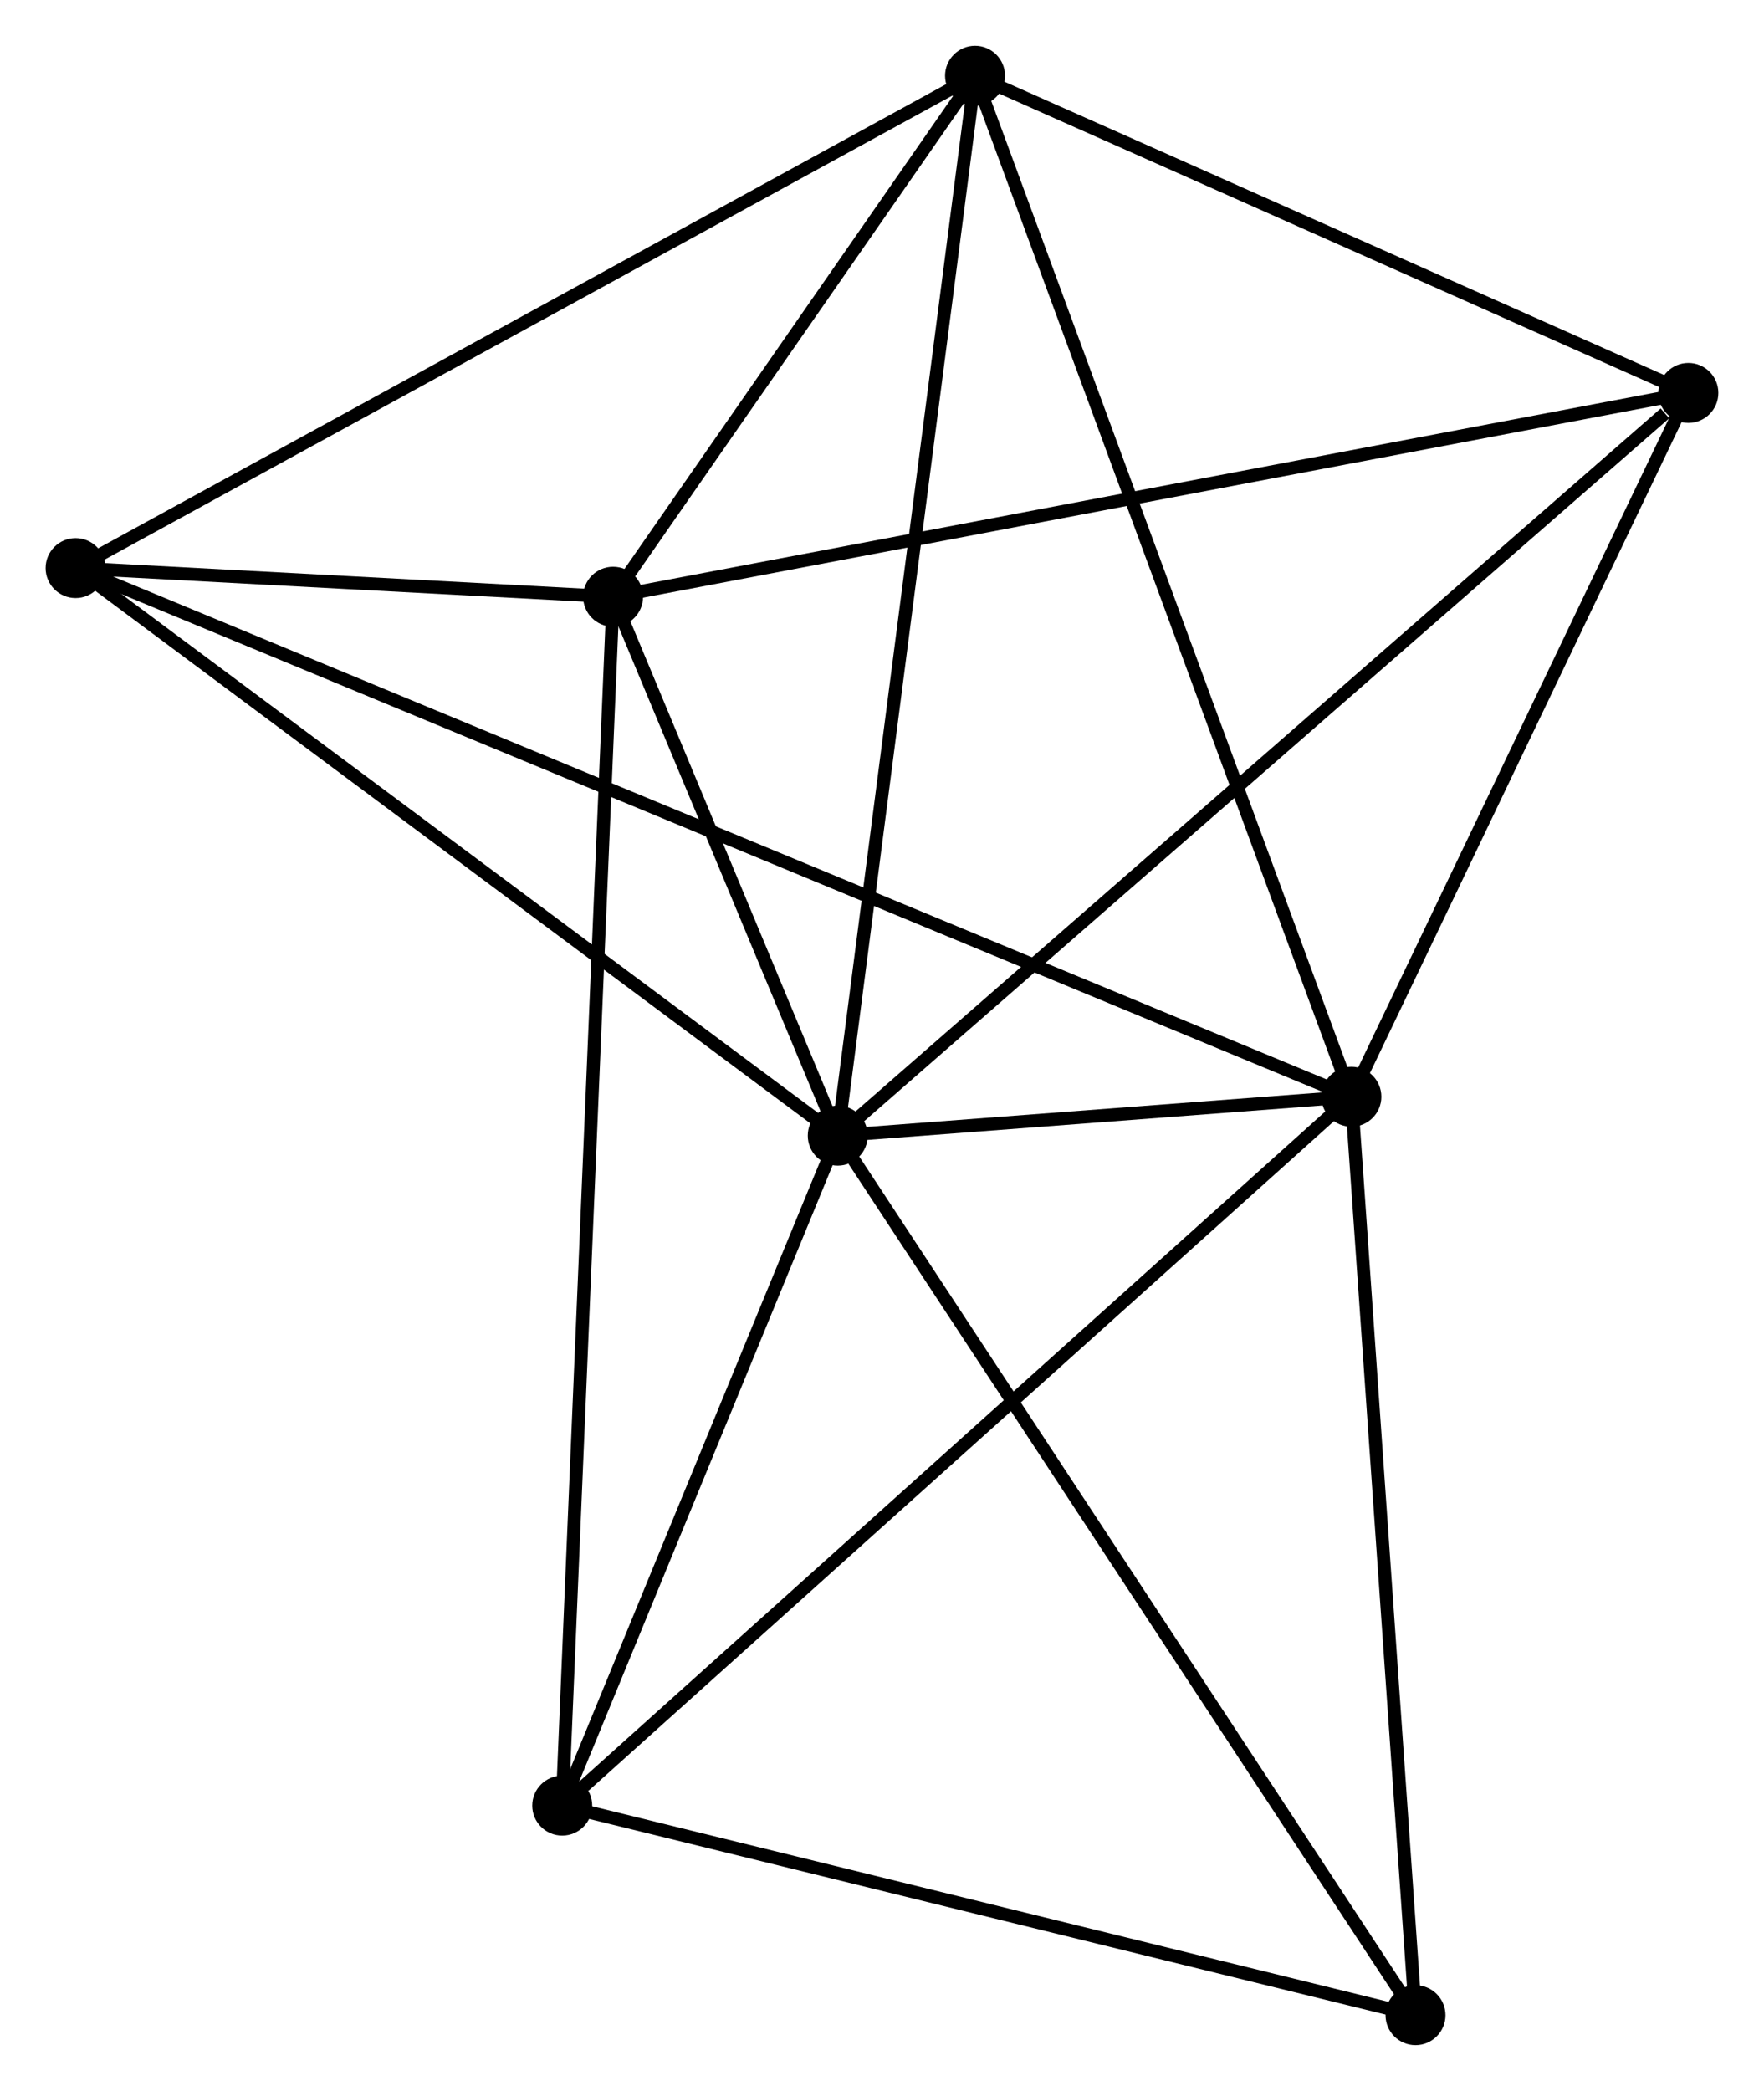 <?xml version="1.0" encoding="UTF-8" standalone="no"?>
<!DOCTYPE svg PUBLIC "-//W3C//DTD SVG 1.1//EN"
 "http://www.w3.org/Graphics/SVG/1.1/DTD/svg11.dtd">
<!-- Generated by graphviz version 2.36.0 (20140111.2315)
 -->
<!-- Title: %3 Pages: 1 -->
<svg width="135pt" height="160pt"
 viewBox="0.00 0.00 135.35 160.39" xmlns="http://www.w3.org/2000/svg" xmlns:xlink="http://www.w3.org/1999/xlink">
<g id="graph0" class="graph" transform="scale(1 1) rotate(0) translate(4 156.389)">
<title>%3</title>
<!-- 0 -->
<g id="node1" class="node"><title>0</title>
<ellipse fill="black" stroke="black" cx="60.279" cy="-69.277" rx="1.8" ry="1.8"/>
</g>
<!-- 1 -->
<g id="node2" class="node"><title>1</title>
<ellipse fill="black" stroke="black" cx="99.691" cy="-72.262" rx="1.8" ry="1.8"/>
</g>
<!-- 0&#45;&#45;1 -->
<g id="edge1" class="edge"><title>0&#45;&#45;1</title>
<path fill="none" stroke="black" d="M62.398,-69.438C69.305,-69.961 91.106,-71.612 97.75,-72.115"/>
</g>
<!-- 2 -->
<g id="node3" class="node"><title>2</title>
<ellipse fill="black" stroke="black" cx="43.042" cy="-110.622" rx="1.8" ry="1.8"/>
</g>
<!-- 0&#45;&#45;2 -->
<g id="edge2" class="edge"><title>0&#45;&#45;2</title>
<path fill="none" stroke="black" d="M59.539,-71.054C56.703,-77.855 46.558,-102.188 43.761,-108.898"/>
</g>
<!-- 3 -->
<g id="node4" class="node"><title>3</title>
<ellipse fill="black" stroke="black" cx="70.814" cy="-150.589" rx="1.8" ry="1.8"/>
</g>
<!-- 0&#45;&#45;3 -->
<g id="edge3" class="edge"><title>0&#45;&#45;3</title>
<path fill="none" stroke="black" d="M60.54,-71.287C61.997,-82.537 69.129,-137.584 70.562,-148.649"/>
</g>
<!-- 4 -->
<g id="node5" class="node"><title>4</title>
<ellipse fill="black" stroke="black" cx="125.548" cy="-126.257" rx="1.8" ry="1.8"/>
</g>
<!-- 0&#45;&#45;4 -->
<g id="edge4" class="edge"><title>0&#45;&#45;4</title>
<path fill="none" stroke="black" d="M61.893,-70.686C70.844,-78.5 114.343,-116.475 123.751,-124.689"/>
</g>
<!-- 5 -->
<g id="node6" class="node"><title>5</title>
<ellipse fill="black" stroke="black" cx="1.8" cy="-112.819" rx="1.8" ry="1.8"/>
</g>
<!-- 0&#45;&#45;5 -->
<g id="edge5" class="edge"><title>0&#45;&#45;5</title>
<path fill="none" stroke="black" d="M58.834,-70.353C50.813,-76.325 11.839,-105.344 3.41,-111.621"/>
</g>
<!-- 6 -->
<g id="node7" class="node"><title>6</title>
<ellipse fill="black" stroke="black" cx="39.139" cy="-17.878" rx="1.8" ry="1.8"/>
</g>
<!-- 0&#45;&#45;6 -->
<g id="edge6" class="edge"><title>0&#45;&#45;6</title>
<path fill="none" stroke="black" d="M59.576,-67.567C56.366,-59.763 43.126,-27.573 39.866,-19.648"/>
</g>
<!-- 7 -->
<g id="node8" class="node"><title>7</title>
<ellipse fill="black" stroke="black" cx="104.611" cy="-1.8" rx="1.8" ry="1.8"/>
</g>
<!-- 0&#45;&#45;7 -->
<g id="edge7" class="edge"><title>0&#45;&#45;7</title>
<path fill="none" stroke="black" d="M61.375,-67.609C67.455,-58.355 97.001,-13.384 103.391,-3.657"/>
</g>
<!-- 1&#45;&#45;3 -->
<g id="edge8" class="edge"><title>1&#45;&#45;3</title>
<path fill="none" stroke="black" d="M98.978,-74.198C94.982,-85.035 75.432,-138.061 71.503,-148.72"/>
</g>
<!-- 1&#45;&#45;4 -->
<g id="edge9" class="edge"><title>1&#45;&#45;4</title>
<path fill="none" stroke="black" d="M100.552,-74.058C104.477,-82.256 120.671,-116.073 124.658,-124.399"/>
</g>
<!-- 1&#45;&#45;5 -->
<g id="edge10" class="edge"><title>1&#45;&#45;5</title>
<path fill="none" stroke="black" d="M97.992,-72.966C86.11,-77.889 15.58,-107.11 3.546,-112.096"/>
</g>
<!-- 1&#45;&#45;6 -->
<g id="edge11" class="edge"><title>1&#45;&#45;6</title>
<path fill="none" stroke="black" d="M98.195,-70.918C89.89,-63.459 49.534,-27.215 40.806,-19.375"/>
</g>
<!-- 1&#45;&#45;7 -->
<g id="edge12" class="edge"><title>1&#45;&#45;7</title>
<path fill="none" stroke="black" d="M99.833,-70.229C100.552,-59.94 103.781,-13.699 104.478,-3.707"/>
</g>
<!-- 2&#45;&#45;3 -->
<g id="edge13" class="edge"><title>2&#45;&#45;3</title>
<path fill="none" stroke="black" d="M44.236,-112.339C48.804,-118.913 65.149,-142.436 69.656,-148.922"/>
</g>
<!-- 2&#45;&#45;4 -->
<g id="edge14" class="edge"><title>2&#45;&#45;4</title>
<path fill="none" stroke="black" d="M45.082,-111.008C56.496,-113.171 112.352,-123.756 123.579,-125.884"/>
</g>
<!-- 2&#45;&#45;5 -->
<g id="edge15" class="edge"><title>2&#45;&#45;5</title>
<path fill="none" stroke="black" d="M40.825,-110.74C33.597,-111.125 10.784,-112.341 3.831,-112.711"/>
</g>
<!-- 2&#45;&#45;6 -->
<g id="edge16" class="edge"><title>2&#45;&#45;6</title>
<path fill="none" stroke="black" d="M42.961,-108.685C42.453,-96.615 39.727,-31.843 39.22,-19.805"/>
</g>
<!-- 3&#45;&#45;4 -->
<g id="edge17" class="edge"><title>3&#45;&#45;4</title>
<path fill="none" stroke="black" d="M72.635,-149.779C80.945,-146.085 115.224,-130.847 123.664,-127.095"/>
</g>
<!-- 3&#45;&#45;5 -->
<g id="edge18" class="edge"><title>3&#45;&#45;5</title>
<path fill="none" stroke="black" d="M69.108,-149.655C59.643,-144.475 13.648,-119.303 3.7,-113.859"/>
</g>
<!-- 6&#45;&#45;7 -->
<g id="edge19" class="edge"><title>6&#45;&#45;7</title>
<path fill="none" stroke="black" d="M41.028,-17.414C50.588,-15.066 93.555,-4.515 102.839,-2.235"/>
</g>
</g>
</svg>
